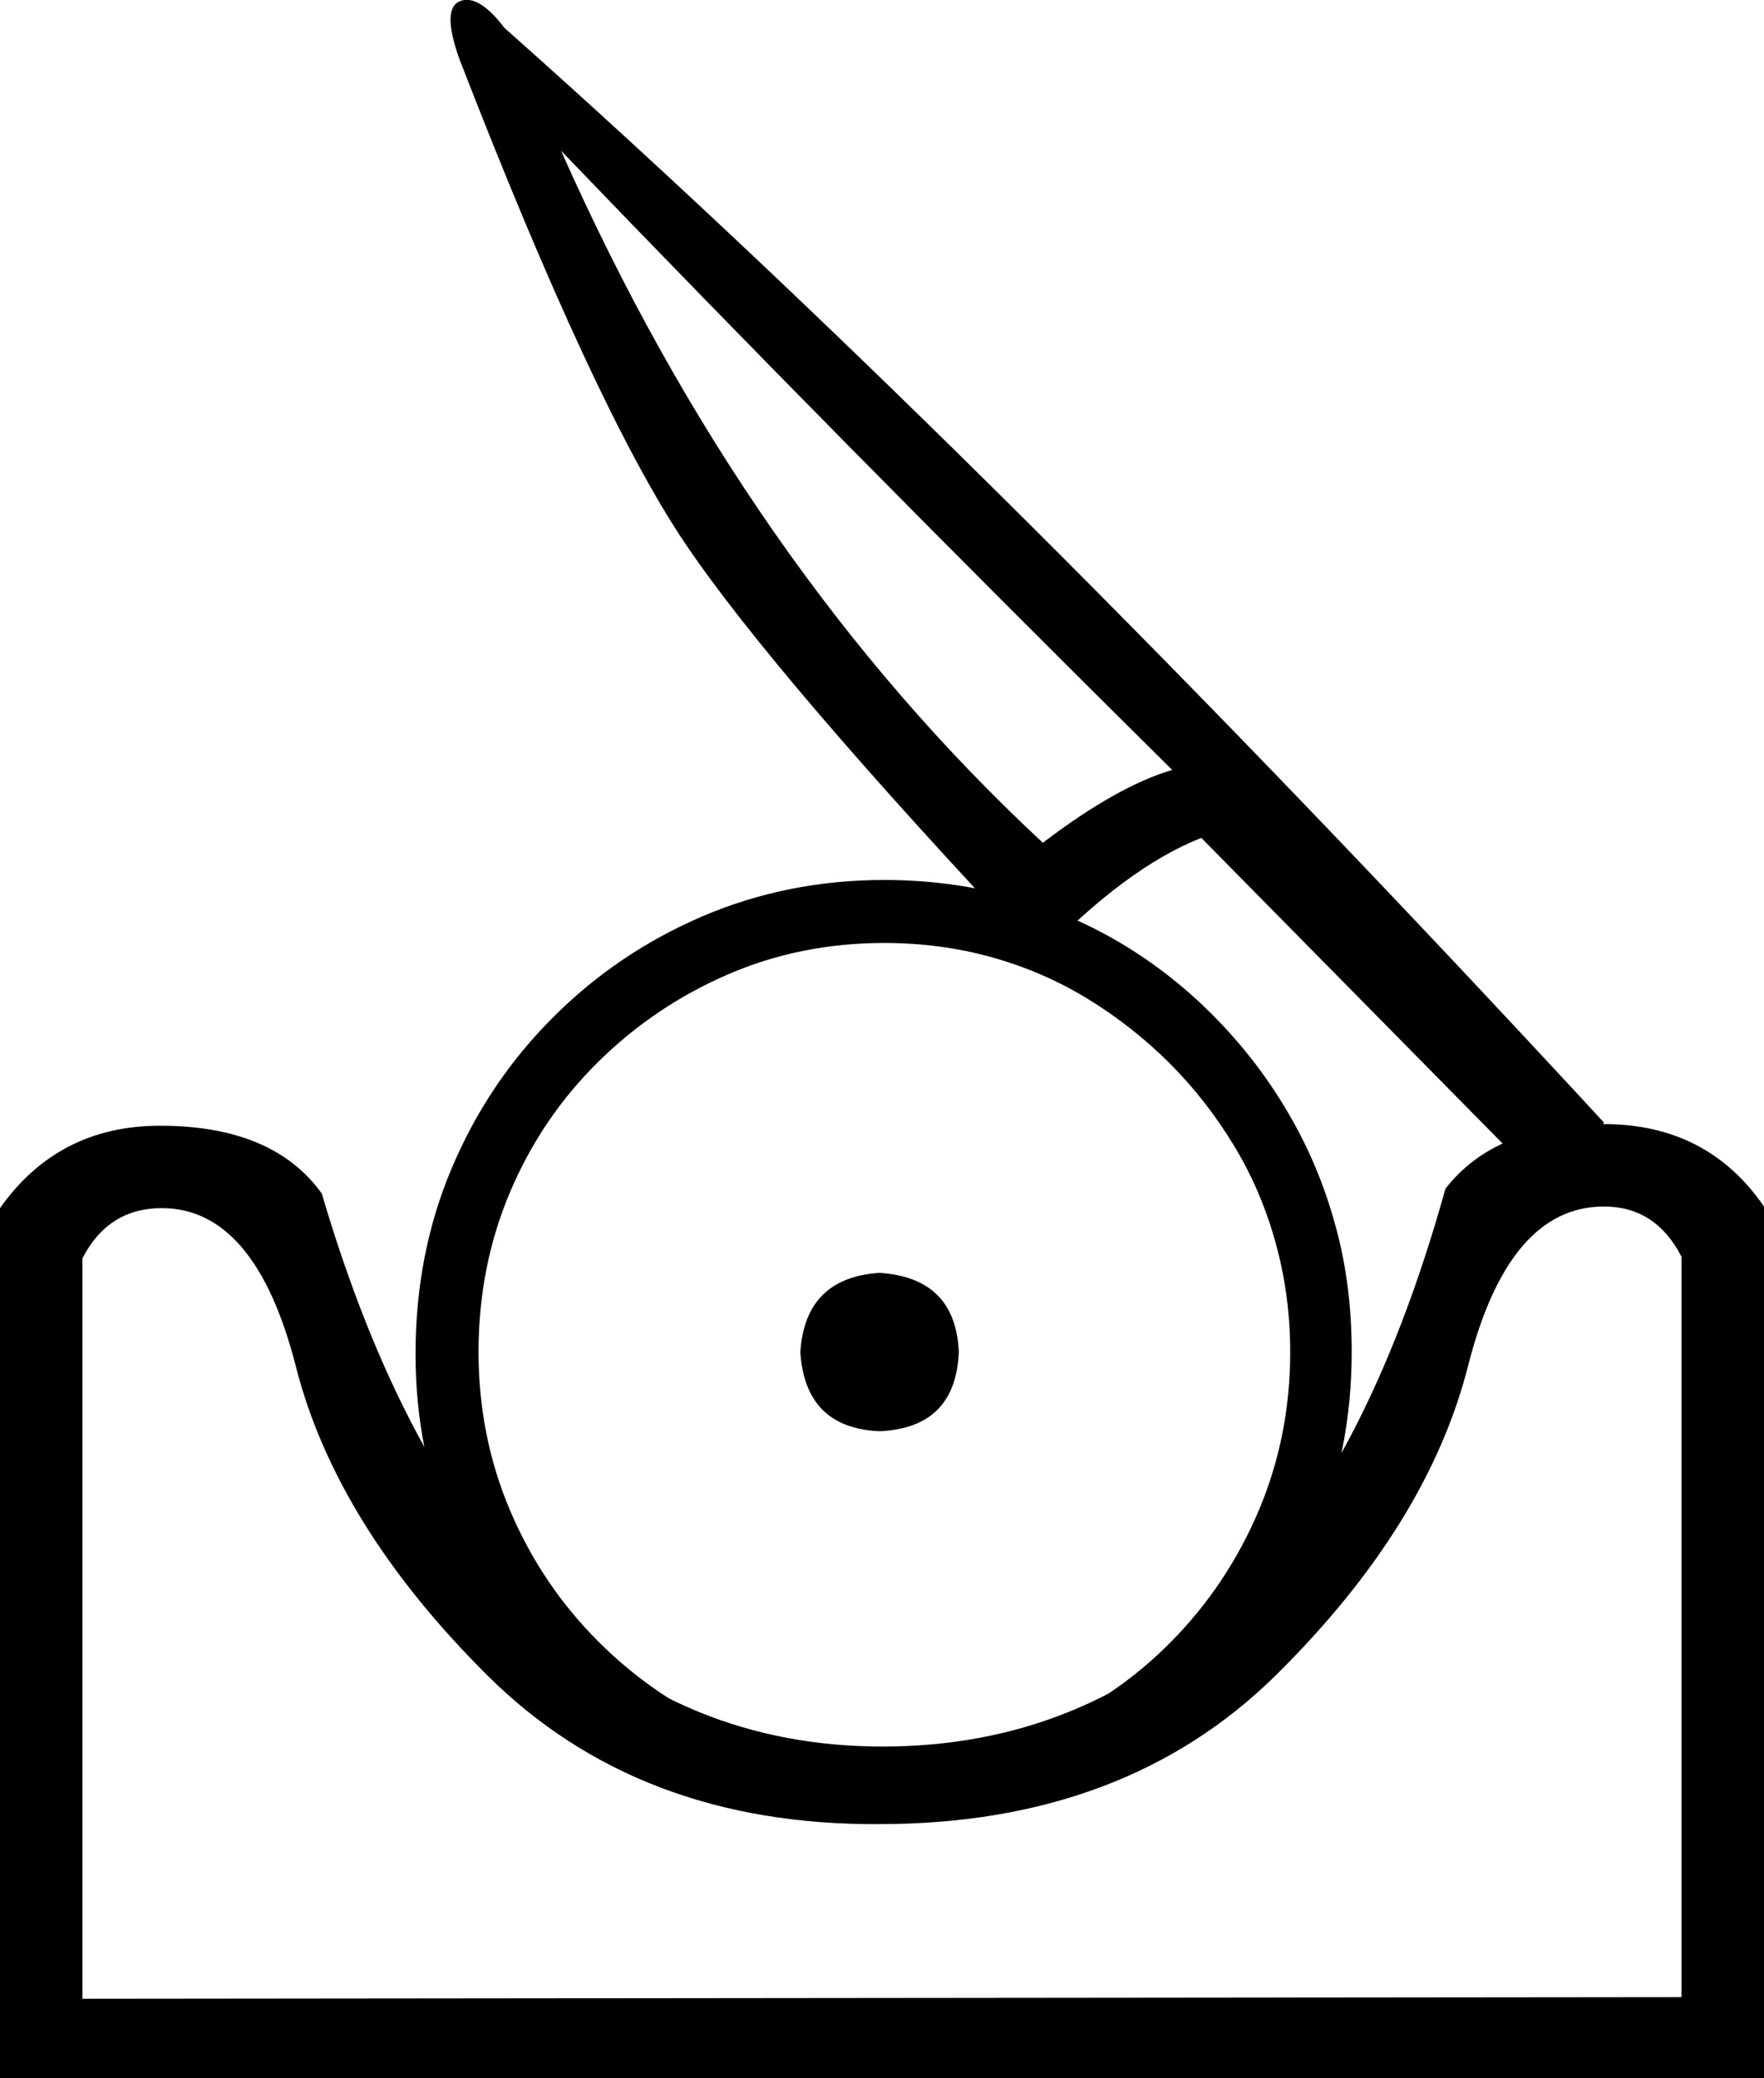 <?xml version='1.0' encoding ='UTF-8' standalone='yes'?>
<svg width='15.261' height='17.978' xmlns='http://www.w3.org/2000/svg' xmlns:xlink='http://www.w3.org/1999/xlink' xmlns:inkscape='http://www.inkscape.org/namespaces/inkscape'>
<path style='fill:#000000; stroke:none' d=' M 14.547 17.278  L 14.547 10.872  Q 14.324 10.438 13.876 10.438  Q 13.051 10.438 12.701 11.816  Q 12.351 13.194 11.043 14.488  Q 9.736 15.781 7.609 15.781  Q 5.525 15.795 4.217 14.495  Q 2.909 13.194 2.56 11.823  Q 2.21 10.452 1.399 10.452  Q 0.937 10.452 0.713 10.886  L 0.713 17.292  L 14.547 17.278  Z  M 12.505 10.284  Q 12.939 9.725 13.876 9.725  Q 14.771 9.725 15.261 10.438  L 15.261 17.978  L 0 17.978  L 0 10.452  Q 0.504 9.739 1.385 9.739  Q 2.364 9.739 2.784 10.326  Q 3.483 12.704 4.7 13.907  Q 5.917 15.11 7.637 15.11  Q 9.358 15.11 10.589 13.928  Q 11.82 12.746 12.505 10.284  Z  M 11.694 11.697  Q 11.694 12.55 11.379 13.292  Q 11.064 14.033 10.512 14.586  Q 9.959 15.138 9.218 15.453  Q 8.477 15.767 7.651 15.767  Q 6.812 15.767 6.078 15.453  Q 5.343 15.138 4.784 14.586  Q 4.224 14.033 3.917 13.292  Q 3.595 12.578 3.595 11.711  Q 3.595 10.844 3.91 10.102  Q 4.224 9.361 4.784 8.802  Q 5.343 8.242 6.078 7.927  Q 6.812 7.613 7.651 7.613  Q 8.211 7.613 8.728 7.752  Q 9.246 7.892 9.694 8.158  Q 10.141 8.424 10.512 8.802  Q 10.883 9.179 11.148 9.634  Q 11.414 10.088 11.554 10.606  Q 11.694 11.11 11.694 11.697  Z  M 4.14 11.697  Q 4.14 12.424 4.413 13.068  Q 4.686 13.711 5.176 14.201  Q 5.665 14.69 6.295 14.963  Q 6.924 15.236 7.651 15.236  Q 8.379 15.236 9.015 14.963  Q 9.652 14.69 10.134 14.201  Q 10.617 13.711 10.89 13.068  Q 11.162 12.424 11.162 11.697  Q 11.162 11.207 11.036 10.753  Q 10.911 10.298 10.673 9.907  Q 10.435 9.515 10.12 9.2  Q 9.805 8.885 9.421 8.648  Q 9.036 8.41 8.589 8.284  Q 8.141 8.158 7.651 8.158  Q 6.924 8.158 6.295 8.431  Q 5.665 8.704 5.176 9.186  Q 4.686 9.669 4.413 10.312  Q 4.14 10.956 4.14 11.697  Z  M 8.295 11.697  Q 8.267 12.354 7.609 12.382  Q 6.966 12.354 6.924 11.697  Q 6.966 11.054 7.609 11.012  Q 8.267 11.054 8.295 11.697  Z  M 4.854 1.304  Q 6.448 4.899 9.022 7.291  Q 9.666 6.801 10.141 6.661  Q 7.232 3.78 4.854 1.304  Z  M 8.994 8.284  Q 6.7 5.85 5.924 4.696  Q 5.148 3.542 3.973 0.507  Q 3.819 0.073 3.98 0.01  Q 4.14 -0.053 4.364 0.241  Q 8.631 4.032 13.876 9.711  Q 13.68 10.116 13.316 10.214  L 10.393 7.249  Q 9.75 7.501 8.994 8.284  Z '/></svg>

